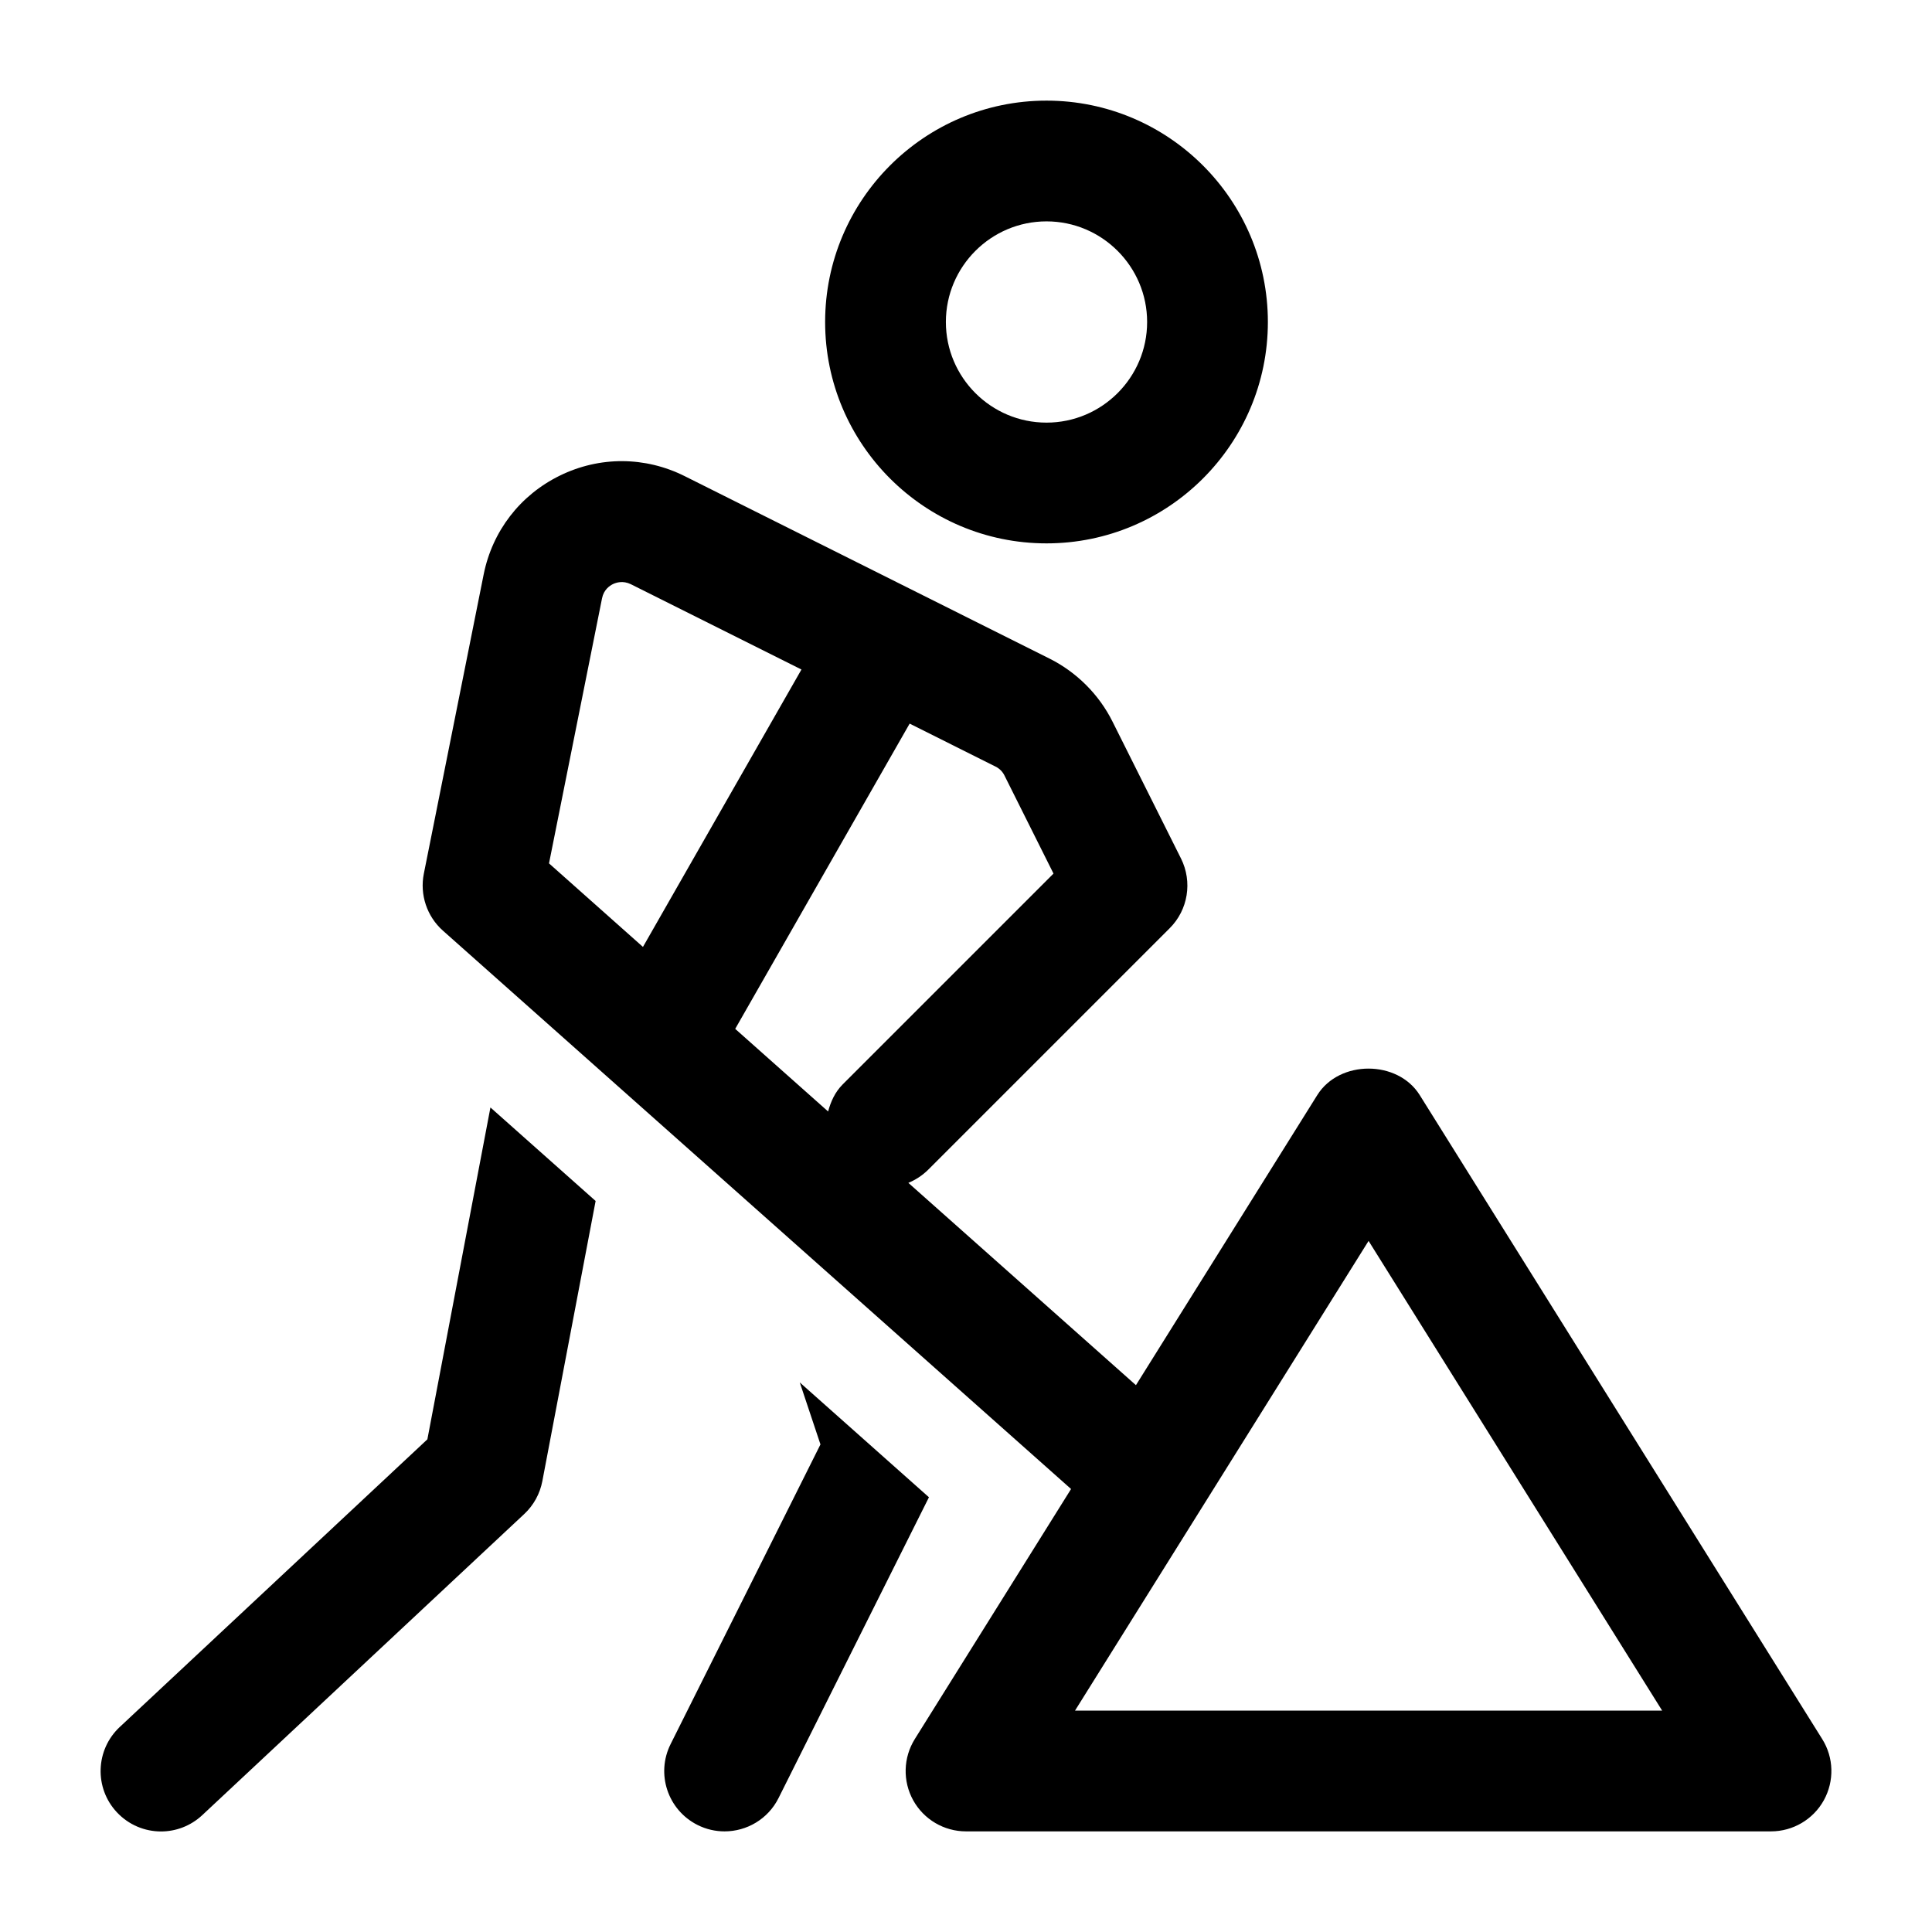 <?xml version="1.0" encoding="UTF-8"?><svg id="a" xmlns="http://www.w3.org/2000/svg" width="24" height="24" viewBox="0 0 24 24"><path d="m13,6.75c1.517,0,2.75-1.233,2.75-2.75s-1.233-2.75-2.75-2.75-2.75,1.233-2.75,2.75,1.233,2.75,2.75,2.75Zm0-4c.689,0,1.25.561,1.25,1.25s-.561,1.25-1.25,1.25-1.25-.561-1.25-1.25.561-1.25,1.25-1.25Zm9.636,18.853l-5-8c-.274-.438-.998-.438-1.272,0l-2.253,3.604-2.827-2.513c.089-.037.173-.091.246-.163l3-3c.229-.228.285-.577.141-.866l-.851-1.701c-.168-.337-.447-.615-.783-.783l-4.531-2.266c-.491-.246-1.057-.249-1.551-.007-.494.242-.839.689-.947,1.229l-.743,3.716c-.052.261.038.531.237.708l7.803,6.936-1.941,3.106c-.144.231-.152.522-.02.761.132.238.383.386.656.386h10c.272,0,.524-.148.656-.386.132-.239.125-.53-.02-.761ZM6.82,10.725l.659-3.294c.021-.105.094-.155.135-.175.042-.02.125-.046.222.001l2.12,1.06-1.969,3.446-1.166-1.037Zm3.468,3.083l-1.155-1.027,2.167-3.792,1.067.534c.049.024.087.062.111.111l.609,1.218-2.618,2.618c-.097.097-.149.215-.182.338Zm3.066,7.442l3.647-5.835,3.647,5.835h-7.294Zm-7.261-7.492l1.306,1.161-.662,3.481c-.03.156-.108.299-.225.408l-4,3.741c-.145.135-.329.202-.512.202-.2,0-.4-.08-.548-.238-.283-.302-.267-.777.036-1.06l3.821-3.573.783-4.121Zm5.447,4.841l-1.868,3.736c-.131.263-.396.415-.671.415-.113,0-.227-.025-.335-.079-.371-.186-.521-.636-.335-1.006l1.861-3.722-.257-.77,1.605,1.427Z" stroke-width="0"/></svg>
